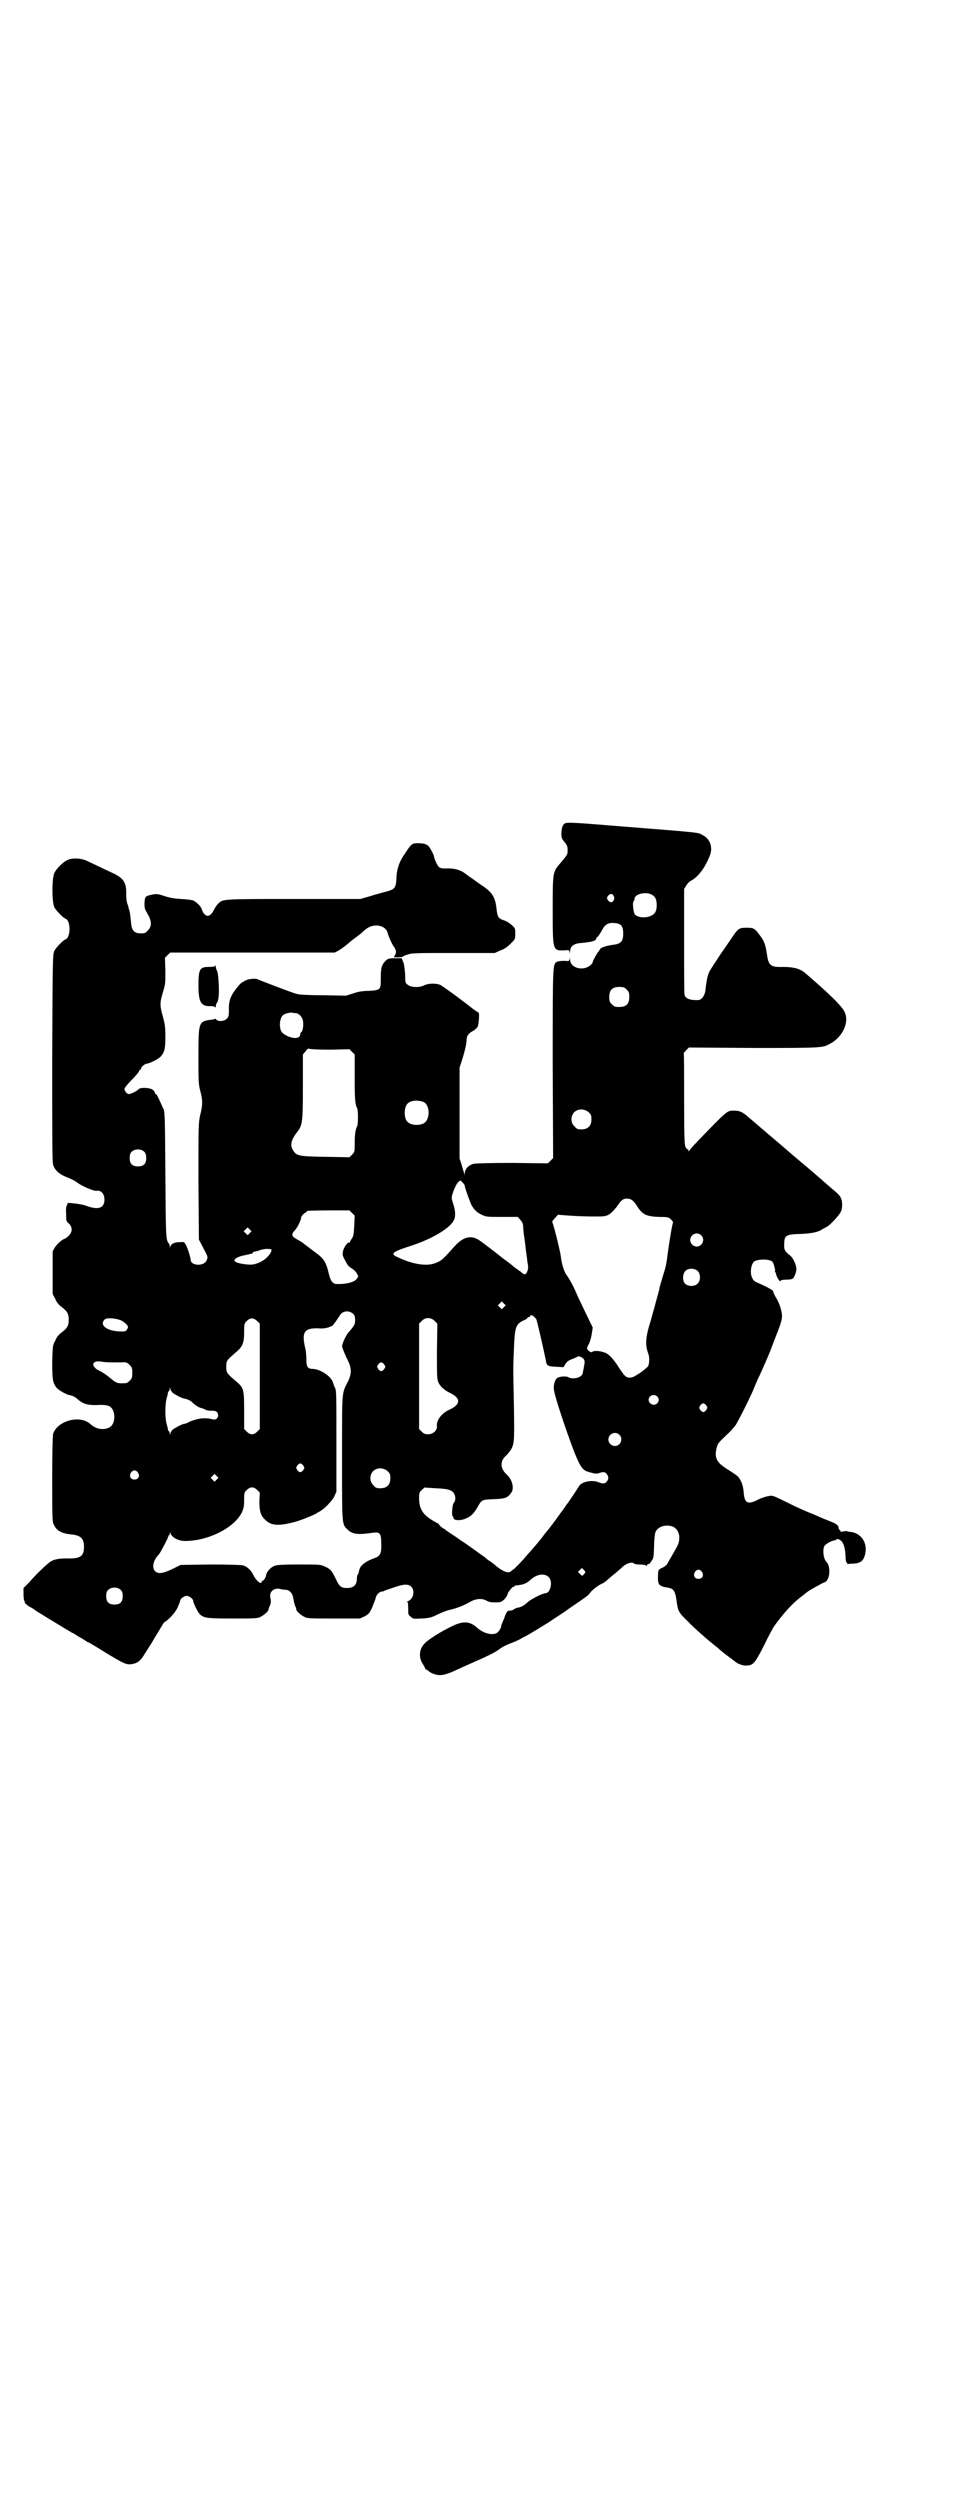 <?xml version="1.0" standalone="no"?>
<!DOCTYPE svg PUBLIC "-//W3C//DTD SVG 20010904//EN"
 "http://www.w3.org/TR/2001/REC-SVG-20010904/DTD/svg10.dtd">
<svg version="1.0" xmlns="http://www.w3.org/2000/svg"
 width="1111pt" height="2870pt" viewBox="0 0 1111 2870"
 preserveAspectRatio="xMidYMid meet">
<g transform="translate(0,2870) scale(0.5,-0.5)"
fill="#000000" stroke="none">
<path d="M1299 3850 c-6 -2 -9 -12 -9 -24 0 -9 1 -12 7 -19 7 -8 8 -13 7 -26
0 -2 -6 -11 -14 -20 -20 -23 -20 -20 -20 -109 0 -94 0 -95 26 -94 12 1 12 1
13 -5 0 -5 0 -4 1 2 0 13 9 19 26 20 23 2 34 5 34 10 0 1 1 3 3 4 1 0 5 6 9
13 7 14 13 18 23 19 21 0 27 -5 27 -24 0 -18 -5 -24 -22 -26 -15 -2 -29 -6
-31 -10 -1 -2 -3 -5 -4 -6 -3 -3 -13 -21 -13 -24 0 -1 -2 -4 -4 -6 -17 -16
-48 -8 -48 12 -1 6 -1 7 -1 2 -1 -6 -1 -6 -13 -5 -6 0 -13 -1 -16 -2 -10 -6
-10 -2 -10 -235 l1 -216 -6 -6 -6 -6 -81 1 c-58 0 -83 -1 -90 -2 -11 -3 -20
-12 -20 -22 -1 -6 -1 -7 -1 -1 -1 3 -4 12 -6 20 l-5 15 0 104 0 105 5 15 c7
22 10 36 11 45 0 12 3 17 13 23 6 3 11 8 12 10 3 3 5 31 3 33 -1 0 -10 6 -20
14 -10 8 -20 15 -21 16 -6 5 -38 28 -46 33 -9 5 -29 5 -40 -1 -11 -5 -29 -4
-36 2 -6 4 -6 6 -6 23 -1 12 -2 23 -4 28 l-4 10 -15 0 c-14 0 -16 -1 -21 -5
-10 -10 -12 -16 -12 -40 0 -28 0 -28 -27 -30 -15 0 -26 -2 -37 -6 l-16 -5 -52
1 c-29 0 -56 1 -61 3 -9 2 -82 30 -91 34 -4 2 -22 0 -24 -2 -1 -1 -2 -2 -3 -1
-1 1 -2 0 -2 -1 0 -1 -1 -2 -3 -2 -1 0 -5 -3 -8 -6 -20 -23 -26 -35 -25 -60 0
-13 -1 -15 -5 -19 -6 -6 -19 -7 -24 -2 -1 2 -3 2 -4 2 0 -1 -3 -2 -6 -2 -31
-4 -31 -4 -31 -86 0 -54 0 -62 4 -77 6 -22 6 -33 0 -56 -4 -19 -4 -21 -4 -152
l1 -134 10 -19 c11 -21 11 -21 8 -28 -5 -15 -37 -14 -37 1 0 5 -7 27 -11 34
-4 7 -4 7 -15 6 -12 0 -19 -4 -21 -11 0 -3 0 -3 -1 1 0 3 -1 6 -2 7 -7 8 -7
14 -8 159 -1 134 -1 144 -5 151 -12 27 -15 33 -17 33 -1 0 -2 1 -2 3 0 1 -2 5
-5 7 -7 5 -29 6 -33 1 -3 -4 -18 -11 -22 -11 -4 0 -10 7 -10 12 0 2 7 11 16
20 8 8 16 17 17 20 1 2 2 4 3 4 1 0 2 1 2 3 0 3 9 11 14 11 5 0 27 11 31 16 9
10 11 18 11 46 0 23 -1 28 -6 47 -7 25 -7 31 1 57 5 16 5 19 5 47 l-1 30 6 6
6 6 189 0 189 0 8 4 c8 5 14 9 27 20 4 4 10 8 14 11 4 3 11 8 15 12 10 10 20
15 30 15 14 1 26 -7 28 -18 2 -7 9 -24 15 -32 5 -7 5 -13 1 -19 -3 -4 -3 -4 8
-4 6 0 11 1 11 2 0 0 4 3 10 4 8 4 20 4 105 4 l96 0 13 6 c9 3 16 8 23 15 11
11 11 11 11 23 0 12 0 13 -8 20 -4 4 -12 9 -18 11 -13 4 -15 8 -17 26 -3 27
-9 38 -35 55 -7 5 -13 9 -14 10 -1 0 -5 4 -10 7 -5 3 -9 7 -10 7 -1 1 -5 4
-10 7 -10 5 -21 8 -39 7 -8 0 -12 1 -15 4 -3 3 -10 17 -11 25 -1 4 -9 19 -12
22 -5 5 -11 7 -24 7 -14 0 -15 0 -30 -23 -13 -18 -19 -35 -20 -55 -1 -25 -3
-28 -27 -34 -7 -2 -23 -6 -35 -10 l-21 -6 -154 0 c-167 0 -161 0 -173 -11 -3
-3 -7 -9 -10 -15 -9 -18 -21 -17 -28 4 -2 5 -9 13 -18 18 -4 2 -14 3 -29 4
-17 1 -27 3 -39 7 -15 5 -18 5 -27 3 -16 -3 -17 -4 -18 -19 0 -12 0 -13 7 -25
10 -17 10 -29 1 -38 -5 -6 -7 -7 -16 -7 -16 0 -22 7 -23 27 -1 8 -2 18 -3 23
-1 4 -3 9 -3 11 0 2 -2 5 -3 9 -1 3 -2 11 -2 19 1 28 -6 38 -32 50 -28 13 -44
21 -57 27 -14 7 -36 8 -47 2 -10 -5 -24 -19 -29 -29 -6 -13 -6 -67 0 -79 4 -8
20 -24 25 -26 13 -4 13 -44 0 -48 -5 -2 -21 -18 -25 -26 -4 -8 -4 -18 -5 -245
0 -182 0 -239 2 -246 4 -13 14 -22 32 -29 8 -3 18 -8 22 -11 11 -9 39 -21 46
-20 10 2 18 -7 18 -20 0 -20 -14 -25 -43 -14 -11 4 -46 8 -42 5 0 -1 0 -3 -1
-4 -2 -2 -3 -10 -2 -20 0 -16 0 -17 6 -22 9 -8 9 -20 -1 -29 -3 -3 -7 -6 -8
-6 -4 0 -18 -12 -23 -20 l-5 -9 0 -49 0 -49 6 -11 c3 -8 8 -14 15 -19 13 -10
16 -16 16 -29 0 -13 -3 -19 -16 -29 -7 -5 -12 -11 -15 -19 -6 -11 -6 -12 -7
-48 0 -40 1 -48 9 -59 4 -6 22 -16 30 -18 8 -1 15 -5 21 -11 11 -9 21 -12 39
-12 21 1 25 0 31 -2 17 -7 17 -43 0 -50 -14 -6 -30 -3 -43 9 -24 21 -75 7 -85
-23 -1 -5 -2 -36 -2 -104 0 -90 0 -98 4 -105 6 -14 19 -20 40 -22 21 -2 29 -9
29 -28 0 -22 -8 -28 -39 -27 -23 0 -34 -3 -44 -12 -13 -11 -31 -29 -43 -43
l-13 -13 0 -14 c0 -8 1 -14 2 -16 2 -1 2 -2 1 -2 -3 0 6 -9 13 -12 4 -2 9 -5
11 -7 2 -2 11 -7 19 -12 8 -5 16 -10 18 -11 18 -11 46 -28 48 -29 2 0 6 -3 9
-5 3 -2 8 -5 10 -6 2 -1 7 -4 10 -6 3 -2 7 -5 9 -5 2 -1 19 -11 38 -23 43 -26
48 -28 59 -27 15 2 22 8 31 23 5 8 10 16 12 19 2 2 9 15 17 28 8 13 15 25 16
26 11 6 26 23 31 34 3 7 6 14 6 16 0 4 9 11 15 11 6 0 15 -7 15 -12 0 -4 11
-27 16 -31 9 -8 17 -9 75 -9 50 0 57 0 64 4 8 4 17 12 18 16 0 2 1 6 3 9 3 7
3 10 1 20 -2 13 9 22 22 19 3 -1 9 -2 12 -2 10 0 17 -7 19 -20 1 -6 3 -14 4
-17 2 -3 3 -7 3 -9 1 -4 10 -12 18 -16 7 -4 14 -4 68 -4 l60 0 11 5 c9 5 11 7
17 20 3 8 7 17 8 21 1 8 9 16 15 16 2 0 4 1 5 1 0 1 2 2 4 2 1 1 9 3 17 6 23
8 34 9 41 2 9 -9 5 -28 -7 -33 -3 -1 -4 -2 -2 -2 1 0 2 -4 2 -15 0 -14 0 -15
6 -19 5 -5 6 -5 25 -4 18 1 22 2 38 10 9 4 21 9 27 10 17 4 32 10 44 17 15 9
29 10 40 4 5 -3 10 -4 20 -4 13 0 14 1 21 7 4 5 7 9 7 11 0 4 12 19 14 18 1
-1 2 0 2 1 0 1 1 1 3 2 1 0 5 0 9 1 9 1 18 5 24 11 15 14 33 17 43 7 10 -10 4
-37 -8 -37 -6 0 -34 -14 -41 -21 -9 -8 -13 -10 -21 -12 -3 0 -8 -2 -10 -4 -3
-2 -7 -3 -10 -3 -5 1 -8 -4 -13 -19 -2 -4 -4 -9 -4 -10 -1 -1 -2 -3 -2 -5 0
-6 -7 -16 -12 -18 -12 -5 -31 1 -45 14 -16 14 -32 15 -59 1 -21 -10 -50 -28
-59 -37 -14 -13 -16 -33 -5 -49 3 -5 6 -11 6 -12 0 -1 1 -1 1 0 1 0 3 -1 5 -3
5 -5 17 -10 27 -10 8 0 19 3 38 12 4 2 18 8 31 14 39 17 58 26 68 34 5 4 17
10 25 13 9 3 19 8 23 10 5 3 8 5 9 5 1 0 25 14 39 23 4 2 11 7 15 9 10 7 43
28 46 31 4 3 31 21 39 27 6 4 11 9 12 11 3 5 18 17 27 21 3 1 6 3 7 4 1 0 9 8
19 16 10 8 19 16 21 18 9 9 24 13 27 8 1 -1 7 -2 13 -2 8 0 13 -1 14 -2 1 -2
2 -2 3 1 1 1 2 3 3 2 1 -1 4 2 7 7 5 7 5 9 6 34 0 15 2 29 3 32 5 13 24 19 40
13 16 -7 20 -30 8 -49 -6 -11 -19 -33 -21 -37 -1 -2 -6 -6 -10 -8 -10 -4 -11
-6 -11 -19 -1 -20 2 -24 22 -27 13 -2 17 -7 20 -26 4 -29 4 -30 28 -53 11 -12
30 -28 41 -38 11 -9 23 -19 27 -22 4 -4 14 -12 22 -18 8 -6 15 -11 16 -12 5
-5 17 -10 25 -10 18 0 21 4 43 47 10 21 21 41 24 45 22 30 41 51 61 66 7 5 12
10 13 10 2 3 35 21 40 23 13 3 16 36 5 47 -7 7 -9 27 -5 36 3 5 14 11 21 13 3
0 6 1 6 2 3 3 9 1 14 -5 5 -8 7 -16 8 -34 0 -8 1 -13 3 -14 1 0 1 -1 1 -2 -1
-2 -1 -2 0 -1 1 0 7 1 13 1 18 1 24 6 28 22 6 27 -10 49 -35 51 -3 0 -5 1 -6
1 -1 1 -5 1 -9 0 -4 -1 -7 -1 -7 0 1 1 0 2 -1 3 -2 1 -3 3 -3 5 -1 7 -4 9 -24
17 -10 4 -20 8 -22 9 -1 1 -9 4 -16 7 -6 2 -24 10 -39 17 -53 26 -49 25 -61
23 -5 -1 -15 -4 -23 -8 -23 -12 -31 -9 -33 15 -1 19 -8 35 -17 41 -4 3 -13 9
-21 14 -24 15 -29 25 -25 46 3 12 3 13 21 30 10 9 21 21 24 26 10 17 36 69 42
85 4 9 9 22 12 27 9 20 17 38 22 50 3 7 7 18 10 26 17 43 20 52 20 62 -1 14
-6 29 -14 42 -3 5 -6 11 -6 13 -1 1 -1 3 -1 3 -9 6 -24 13 -33 17 -8 3 -12 6
-14 11 -7 12 -3 36 6 40 13 5 34 4 40 -2 3 -3 7 -21 6 -21 -1 0 -1 -1 0 -2 1
-2 2 -3 2 -4 1 -8 11 -23 11 -16 0 1 6 2 13 2 6 0 13 1 14 2 4 2 9 16 9 22 0
10 -8 27 -15 32 -11 8 -14 13 -13 25 0 21 4 23 38 24 25 1 40 4 50 11 3 2 8 4
11 6 7 4 29 27 32 36 3 7 3 23 -1 30 -3 6 -6 9 -24 24 -8 7 -15 13 -16 14 -2
2 -31 27 -55 47 -14 12 -26 22 -27 23 -2 2 -29 25 -55 47 -14 12 -29 25 -34
29 -13 12 -21 16 -32 16 -19 0 -14 4 -84 -68 -11 -12 -21 -22 -21 -24 -1 -2
-2 -2 -2 1 0 2 -1 3 -2 2 -1 0 -3 2 -5 6 -2 6 -3 19 -3 110 0 57 0 104 -1 104
0 1 2 4 6 8 l6 6 149 -1 c159 0 158 0 176 10 28 15 44 49 33 72 -5 13 -37 44
-92 91 -11 9 -26 13 -49 13 -30 -1 -34 3 -38 31 -3 20 -6 29 -17 43 -11 15
-14 16 -29 16 -18 0 -20 -1 -37 -27 -9 -13 -17 -25 -18 -26 -5 -7 -26 -39 -30
-46 -5 -10 -7 -18 -10 -44 -1 -12 -9 -23 -16 -23 -18 -1 -30 3 -32 12 -1 3 -1
59 -1 124 l0 119 5 8 c3 5 8 10 11 11 17 9 33 31 44 60 6 18 -1 37 -18 45 -10
6 -1 5 -190 20 -107 9 -120 9 -125 7z m200 -165 c7 -4 10 -11 10 -23 0 -14 -4
-21 -14 -25 -14 -6 -33 -3 -37 5 -3 6 -5 27 -2 29 1 1 2 3 2 5 0 12 28 18 41
9z m-89 -2 c2 -4 2 -6 0 -10 -3 -6 -8 -6 -13 0 -3 5 -3 5 0 10 5 6 10 6 13 0z
m30 -215 c5 -5 6 -7 6 -17 0 -16 -7 -23 -23 -23 -10 0 -12 1 -17 6 -5 5 -6 7
-6 17 0 16 7 23 23 23 10 0 12 -1 17 -6z m-761 -54 c7 0 15 -8 17 -17 2 -10 0
-25 -4 -27 -1 0 -2 -2 -2 -4 0 -7 -6 -10 -15 -9 -10 1 -24 8 -28 14 -6 10 -5
30 3 38 4 4 17 7 22 6 1 -1 4 -1 7 -1z m80 -84 l44 1 6 -6 6 -6 0 -52 c0 -51
1 -64 6 -72 2 -5 2 -35 0 -40 -4 -7 -6 -19 -6 -40 0 -19 0 -20 -6 -26 l-6 -6
-55 1 c-61 1 -66 2 -74 14 -8 12 -6 24 9 43 12 16 13 22 13 104 l0 74 6 7 c4
6 6 7 9 6 1 -1 23 -2 48 -2z m214 -120 c16 -7 16 -43 -1 -50 -15 -6 -34 -2
-39 9 -4 8 -4 24 0 32 5 12 23 15 40 9z m380 -24 c5 -5 6 -7 6 -16 0 -15 -8
-23 -23 -23 -9 0 -11 1 -16 7 -9 8 -9 23 -1 32 9 9 24 9 34 0z m-1021 -91 c3
-3 4 -7 4 -14 0 -13 -6 -19 -19 -19 -13 0 -19 6 -19 19 0 7 1 11 4 14 7 8 23
8 30 0z m736 -78 c0 -4 12 -37 16 -45 7 -11 12 -16 23 -21 10 -5 13 -5 47 -5
l36 0 5 -6 c4 -4 6 -8 7 -13 0 -4 1 -18 3 -30 2 -12 3 -26 4 -32 1 -5 2 -16 3
-23 2 -10 2 -15 0 -20 -3 -9 -7 -10 -14 -3 -3 2 -8 6 -11 8 -3 2 -7 5 -8 6 -1
1 -6 5 -10 8 -4 3 -9 7 -11 8 -16 13 -56 44 -61 46 -17 9 -34 4 -52 -16 -28
-31 -30 -33 -42 -38 -20 -9 -52 -5 -88 12 -19 8 -15 12 24 25 52 16 98 43 105
63 3 8 2 21 -2 33 -2 6 -4 13 -4 16 0 8 10 32 15 36 l5 4 5 -5 c3 -3 5 -6 5
-8z m385 -33 c2 -1 8 -8 12 -15 12 -18 21 -22 49 -23 22 0 23 -1 28 -6 4 -4 5
-6 4 -9 -2 -4 -10 -54 -13 -79 -2 -14 -3 -21 -9 -39 -6 -20 -7 -24 -9 -31 0
-3 -1 -7 -2 -9 0 -2 -3 -11 -5 -19 -2 -8 -8 -29 -13 -47 -12 -38 -13 -55 -5
-76 3 -8 2 -23 -1 -28 -1 -2 -10 -9 -18 -15 -13 -8 -17 -11 -24 -11 -9 0 -12
3 -30 31 -13 18 -20 25 -32 28 -10 3 -22 3 -24 0 -2 -3 -12 4 -12 8 0 2 2 7 5
12 2 5 5 15 6 23 l2 13 -16 33 c-8 17 -19 39 -22 47 -7 16 -14 29 -21 39 -7 9
-12 26 -14 42 -1 12 -17 76 -20 81 -1 1 2 5 6 9 l7 8 26 -2 c14 -1 38 -2 54
-2 28 0 29 0 38 5 6 4 12 11 17 17 11 16 14 19 24 19 5 0 10 -2 12 -4z m-644
-29 l6 -6 -1 -23 c-1 -20 -2 -24 -5 -29 -3 -4 -5 -8 -5 -9 0 -1 -1 -2 -2 -1
-3 2 -12 -11 -14 -20 -1 -7 -1 -10 3 -17 7 -14 9 -17 17 -22 5 -3 10 -8 12
-12 4 -7 4 -7 -1 -13 -5 -7 -26 -12 -45 -11 -9 0 -14 6 -18 22 -7 30 -12 37
-36 54 -8 6 -17 13 -20 15 -3 3 -9 7 -15 10 -16 9 -17 12 -6 24 5 6 13 22 13
28 1 3 3 6 7 9 4 2 7 5 7 6 0 0 22 1 48 1 l49 0 6 -6z m-235 -46 l-5 -5 -4 4
-5 5 4 4 5 5 4 -4 5 -5 -4 -4z m1037 -5 c10 -9 3 -26 -10 -26 -8 0 -15 7 -15
15 0 13 16 20 25 11z m-989 -32 c4 0 1 -9 -6 -16 -7 -9 -22 -17 -34 -19 -9 -2
-36 2 -41 6 -7 5 3 12 26 16 12 3 15 3 14 5 0 1 0 1 2 2 1 0 8 1 15 4 11 3 16
3 24 2z m982 -51 c6 -7 6 -22 -1 -28 -6 -7 -21 -7 -28 -1 -7 6 -7 21 -1 29 6
8 23 8 30 0z m-446 -82 l-5 -5 -4 4 -5 5 4 4 5 5 4 -4 5 -5 -4 -4z m-346 -16
c3 -3 4 -7 4 -14 0 -10 -2 -13 -16 -29 -5 -6 -14 -25 -14 -31 0 -3 7 -20 14
-34 8 -17 8 -29 0 -46 -15 -30 -14 -16 -14 -175 0 -160 -1 -153 14 -167 11
-10 23 -11 58 -6 15 2 18 -2 18 -24 1 -21 -2 -29 -12 -33 -25 -9 -37 -18 -39
-31 -1 -4 -2 -8 -3 -8 -1 -1 -2 -5 -2 -10 0 -14 -8 -21 -22 -21 -14 0 -18 3
-26 20 -9 19 -13 24 -25 29 -10 5 -12 5 -60 5 -38 0 -51 -1 -56 -3 -10 -4 -19
-14 -20 -24 -2 -5 -4 -9 -7 -10 -3 -2 -4 -3 -3 -3 1 0 1 -1 -1 -2 -3 -2 -12 6
-18 18 -5 11 -15 20 -24 22 -4 1 -31 2 -75 2 l-68 -1 -18 -9 c-23 -11 -33 -12
-40 -6 -9 8 -5 26 8 39 3 3 22 39 22 42 0 2 0 2 1 2 1 -1 2 1 2 3 0 5 0 5 2 1
4 -10 20 -18 36 -17 53 1 111 31 128 66 4 9 5 14 5 28 0 16 0 17 6 23 4 4 8 6
12 6 4 0 8 -2 12 -6 l6 -6 -1 -20 c0 -22 3 -33 13 -42 14 -14 30 -15 66 -6 16
4 50 18 53 21 1 1 4 2 7 4 11 6 28 24 33 34 l5 11 0 116 c0 104 0 117 -3 122
-2 4 -4 10 -5 13 -3 13 -28 30 -45 31 -13 0 -16 4 -16 22 0 8 -1 18 -2 23 -10
41 -3 50 34 48 6 -1 20 2 23 4 1 1 3 2 3 1 1 -1 10 11 19 25 6 11 22 12 31 3z
m414 -5 c2 -2 4 -4 6 -6 2 -3 17 -70 22 -94 2 -14 4 -15 23 -16 l18 -1 4 7 c3
5 8 9 14 11 6 2 11 5 12 5 4 4 11 1 16 -4 3 -5 3 -7 1 -17 -1 -7 -3 -14 -3
-16 -2 -10 -22 -15 -33 -9 -6 3 -20 2 -26 -2 -5 -4 -9 -17 -7 -28 3 -19 29
-96 47 -143 15 -36 19 -42 38 -46 10 -3 14 -3 19 -1 9 3 13 3 17 -2 5 -6 5
-12 0 -18 -4 -5 -9 -5 -19 -1 -15 6 -40 1 -45 -10 -3 -5 -24 -37 -27 -40 -1
-1 -7 -11 -15 -21 -12 -17 -24 -33 -34 -45 -2 -2 -6 -8 -10 -13 -4 -5 -13 -16
-21 -25 -8 -9 -15 -17 -16 -18 -5 -7 -27 -29 -28 -29 -1 0 -3 -1 -4 -3 -6 -6
-18 -2 -33 10 -12 10 -12 10 -20 15 -4 3 -8 6 -8 7 -1 0 -13 9 -27 19 -14 10
-27 19 -28 19 -1 1 -9 7 -17 12 -8 5 -16 11 -18 12 -1 2 -3 3 -4 3 0 0 -4 2
-7 5 -3 3 -5 5 -4 5 1 0 -2 2 -6 4 -30 16 -39 29 -40 54 0 14 0 15 6 21 3 3 7
6 8 6 1 -1 12 -1 24 -2 25 -1 34 -3 40 -9 6 -6 7 -19 2 -24 -4 -4 -6 -32 -2
-32 0 0 1 -1 1 -3 0 -6 15 -7 27 -2 13 5 20 12 29 28 9 16 10 16 37 17 27 1
31 3 40 15 7 10 2 30 -10 41 -16 14 -17 32 -1 45 2 2 6 7 9 11 9 14 9 21 8 97
-2 98 -2 93 0 138 2 48 4 54 21 63 6 2 10 5 10 6 0 1 1 2 3 2 2 0 3 1 3 2 0 3
5 3 8 0z m-949 -9 c5 -2 11 -7 14 -10 4 -5 4 -6 1 -11 -3 -5 -4 -5 -16 -5 -30
1 -48 14 -36 27 4 5 23 4 37 -1z m314 -2 l6 -6 0 -121 0 -121 -6 -6 c-4 -4 -8
-6 -12 -6 -4 0 -8 2 -12 6 l-6 6 0 42 c0 49 -1 53 -18 67 -23 20 -23 20 -23
34 0 14 0 14 23 34 14 12 18 20 18 45 0 19 0 20 6 26 8 8 15 8 24 0z m408 0
l6 -6 -1 -63 c0 -54 0 -64 3 -71 4 -10 14 -19 27 -25 25 -12 25 -26 0 -38 -19
-8 -32 -25 -30 -39 1 -9 -9 -18 -20 -18 -7 0 -10 1 -15 6 l-6 6 0 121 0 121 6
6 c8 9 21 9 30 0z m-743 -95 c8 0 18 0 22 0 12 1 14 0 20 -6 5 -5 6 -7 6 -18
0 -11 -1 -13 -6 -18 -6 -6 -7 -6 -20 -6 -9 0 -13 2 -27 14 -6 5 -15 11 -21 14
-21 9 -21 25 1 22 5 -1 17 -2 25 -2z m627 -5 c3 -5 3 -5 0 -10 -2 -3 -5 -5 -7
-5 -2 0 -5 2 -7 5 -3 5 -3 5 0 10 2 3 5 5 7 5 2 0 5 -2 7 -5z m-488 -63 c3 -4
22 -14 28 -15 7 -1 15 -5 18 -8 7 -7 16 -13 22 -14 3 -1 7 -2 8 -3 2 -2 8 -3
14 -3 11 0 12 -1 15 -5 4 -8 -2 -17 -10 -15 -19 5 -34 3 -54 -5 -5 -3 -10 -5
-13 -5 -6 -1 -24 -11 -28 -15 -1 -2 -3 -5 -4 -8 0 -5 0 -5 -1 1 0 3 -1 5 -2 5
-1 0 -1 1 -2 3 0 1 -1 7 -3 13 -4 14 -4 46 0 60 2 6 3 12 3 14 1 1 1 2 2 2 1
0 2 2 2 6 1 5 1 5 1 0 1 -3 3 -6 4 -8z m1115 -10 c5 -5 5 -11 0 -16 -10 -10
-27 5 -16 16 4 4 12 4 16 0z m113 -21 c3 -5 3 -5 0 -10 -2 -3 -5 -5 -7 -5 -2
0 -5 2 -7 5 -3 5 -3 5 0 10 2 3 5 5 7 5 2 0 5 -2 7 -5z m-200 -67 c10 -9 3
-26 -10 -26 -8 0 -15 7 -15 15 0 13 16 20 25 11z m-726 -71 c3 -5 3 -5 0 -10
-2 -3 -5 -5 -7 -5 -2 0 -5 2 -7 5 -3 5 -3 5 0 10 2 3 5 5 7 5 2 0 5 -2 7 -5z
m194 -13 c5 -5 6 -7 6 -16 0 -15 -8 -23 -23 -23 -9 0 -11 1 -16 7 -9 8 -9 23
-1 32 9 9 24 9 34 0z m-574 -3 c5 -8 1 -16 -8 -16 -9 0 -13 8 -8 16 2 3 5 5 8
5 3 0 6 -2 8 -5z m181 -16 l-5 -5 -4 4 -5 5 4 4 5 5 4 -4 5 -5 -4 -4z m845
-216 c-2 -2 -4 -4 -4 -5 -1 0 -3 1 -6 4 l-5 5 4 4 5 5 4 -4 c5 -5 5 -5 2 -9z
m270 4 c5 -8 1 -16 -8 -16 -9 0 -13 8 -8 16 2 3 5 5 8 5 3 0 6 -2 8 -5z
m-1335 -42 c3 -3 4 -7 4 -14 0 -13 -6 -19 -19 -19 -13 0 -19 6 -19 19 0 7 1
11 4 14 7 8 23 8 30 0z"/>
<path d="M494 3522 c0 -1 -5 -2 -14 -2 -21 0 -24 -5 -24 -43 0 -38 6 -48 28
-47 5 0 9 -1 10 -2 1 -2 2 -1 2 2 0 3 1 6 2 7 3 3 5 13 5 27 0 20 -2 43 -4 46
-1 2 -2 5 -3 8 0 5 -2 8 -2 4z"/>
</g>
</svg>
